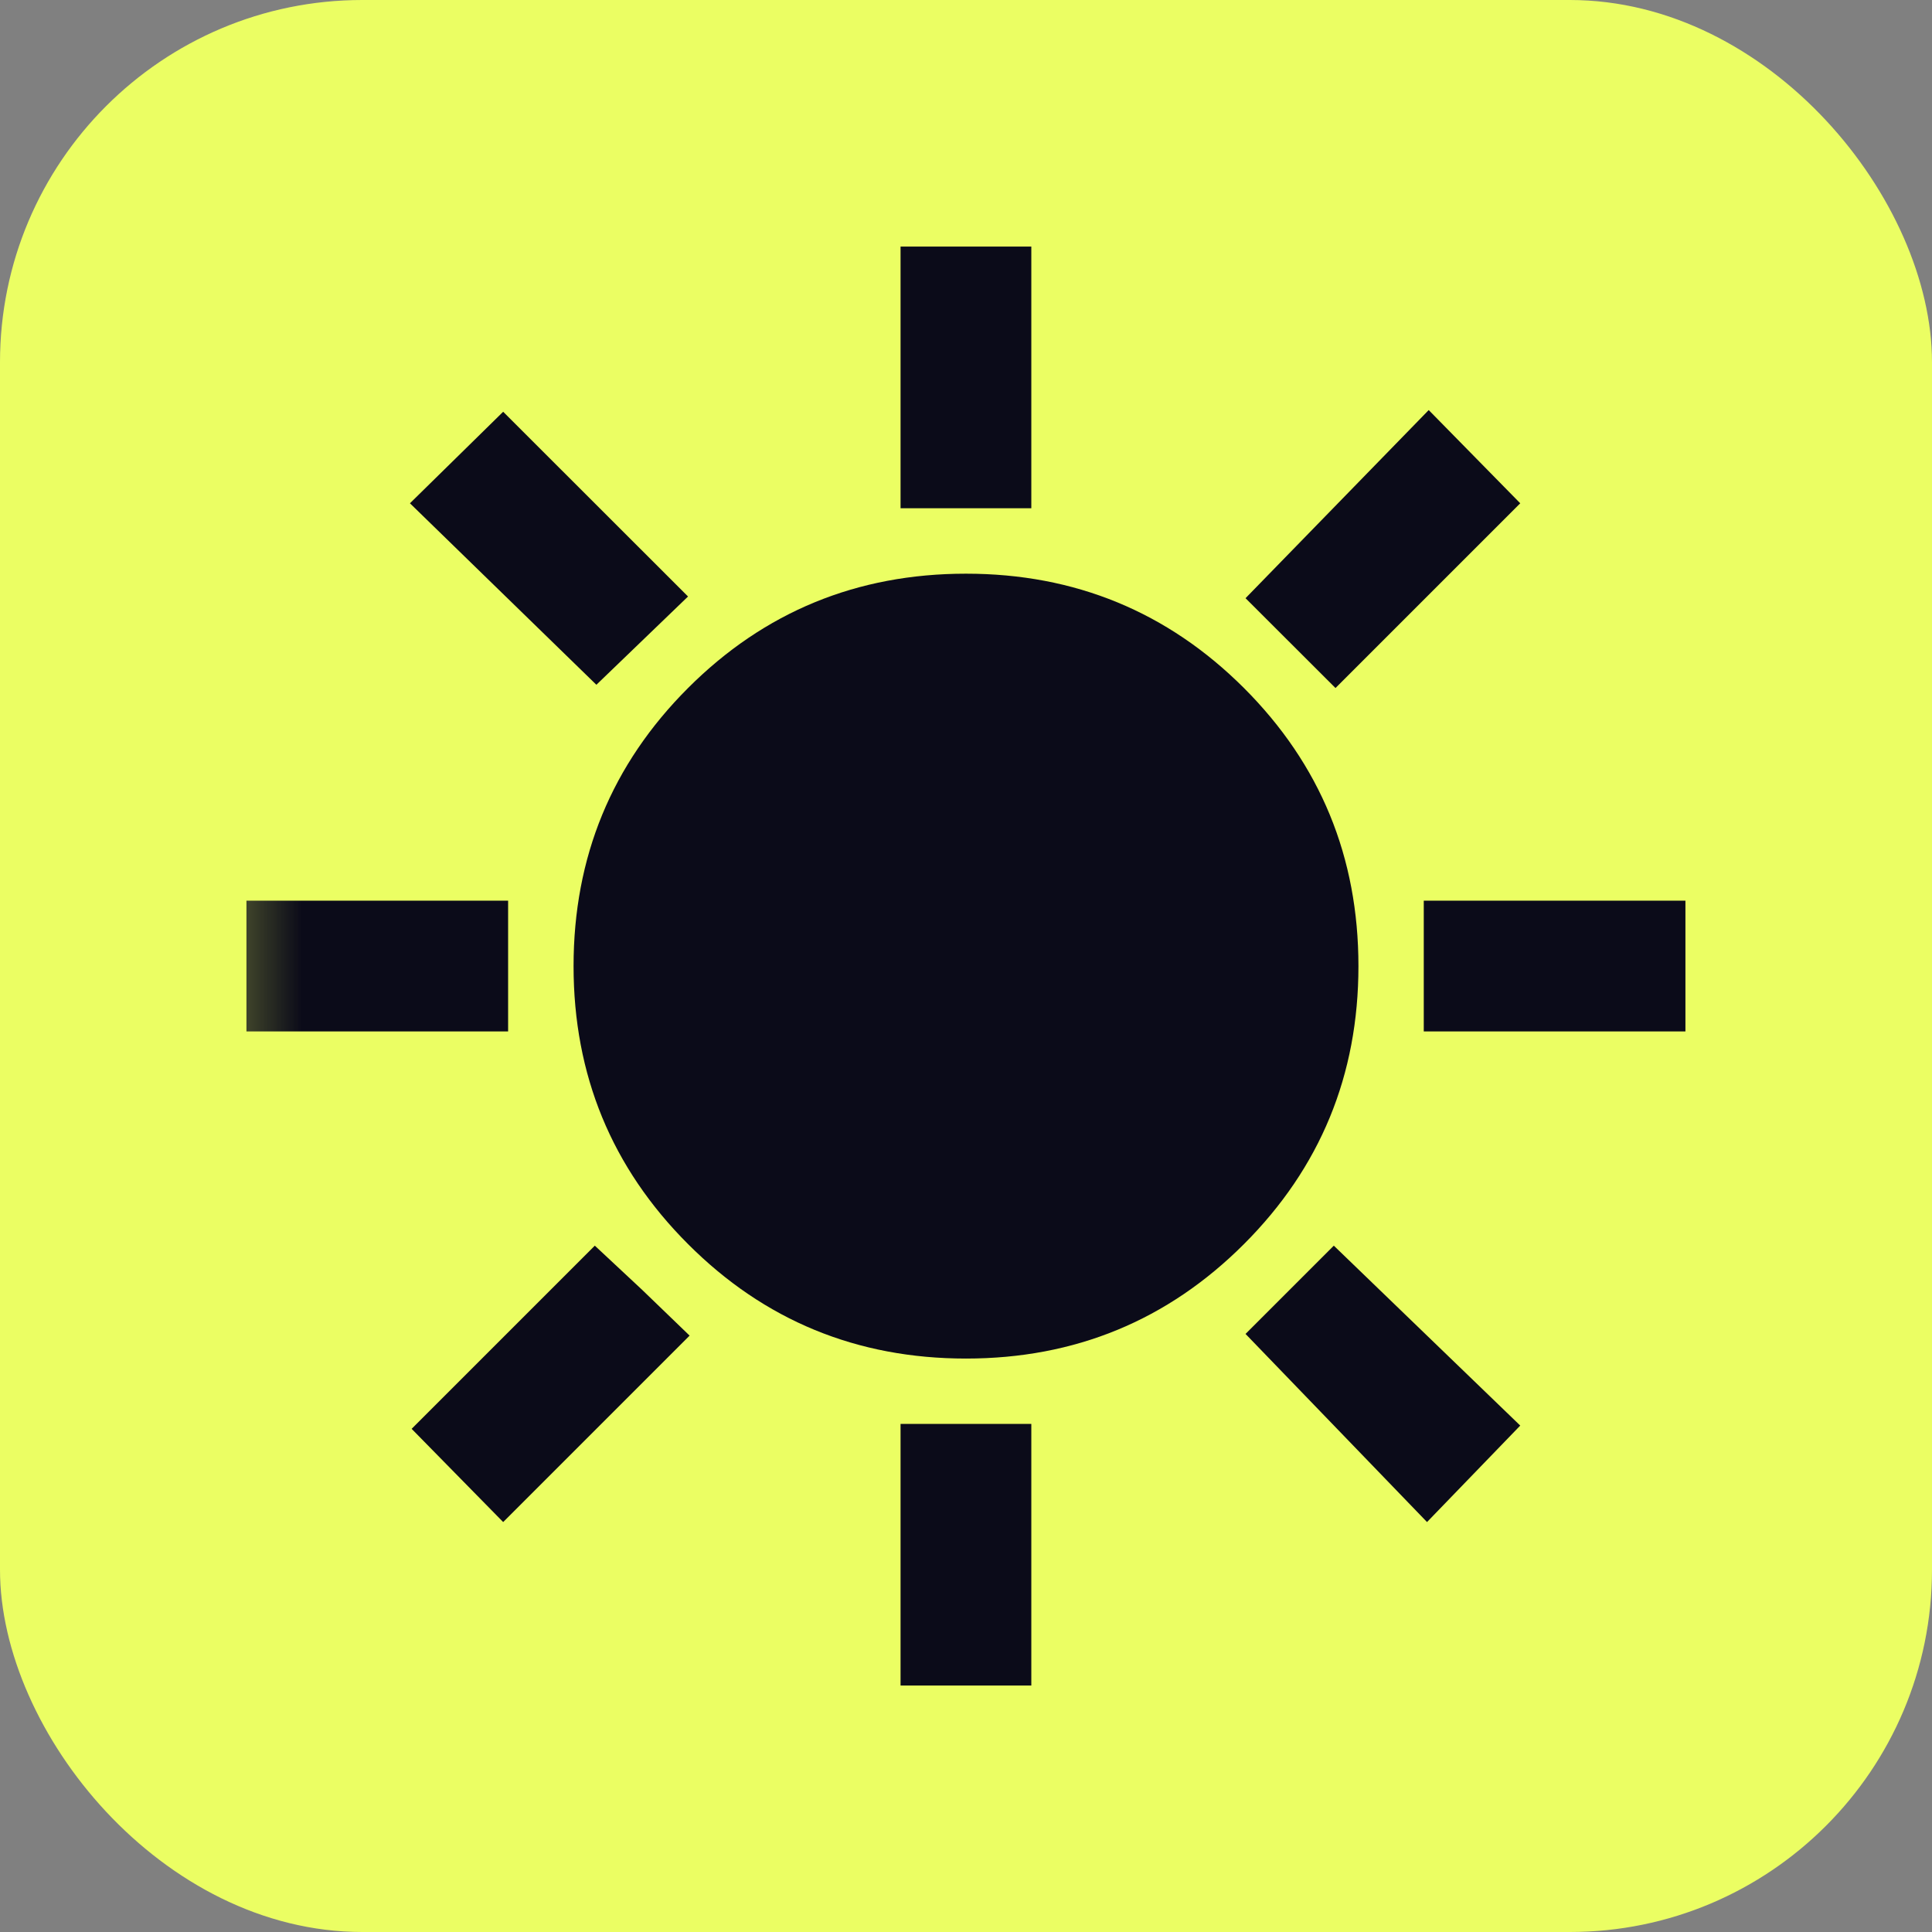<svg width="16" height="16" viewBox="0 0 16 16" fill="none" xmlns="http://www.w3.org/2000/svg">
<rect x="0" y="0" width="16" height="16" fill="#808080" stroke="none"/>
<rect width="16" height="16" rx="3" fill="#EBFE63"/>
<mask id="mask0_919_288" style="mask-type:alpha" maskUnits="userSpaceOnUse" x="1" y="1" width="14" height="14">
<rect x="1.5" y="1" width="14" height="14" fill="#FFFFFF"/>
</mask>
<g mask="url(#mask0_919_288)">
<path d="M7.458 4.209V2.042H8.541V4.209H7.458ZM11.06 5.698L10.315 4.954L11.832 3.396L12.59 4.168L11.06 5.698ZM11.791 8.542V7.459H13.958V8.542H11.791ZM7.458 13.959V11.792H8.541V13.959H7.458ZM4.939 5.671L3.395 4.168L4.167 3.41L5.698 4.94L4.939 5.671ZM11.818 12.605L10.315 11.047L11.046 10.316L12.59 11.806L11.818 12.605ZM2.041 8.542V7.459H4.208V8.542H2.041ZM4.167 12.605L3.409 11.833L4.926 10.316L5.318 10.682L5.711 11.061L4.167 12.605ZM8 11.251C7.097 11.251 6.329 10.935 5.698 10.303C5.066 9.671 4.75 8.903 4.75 8.001C4.75 7.098 5.066 6.33 5.698 5.698C6.329 5.067 7.097 4.751 8 4.751C8.902 4.751 9.67 5.067 10.302 5.698C10.934 6.33 11.25 7.098 11.25 8.001C11.25 8.903 10.934 9.671 10.302 10.303C9.67 10.935 8.902 11.251 8 11.251ZM8 10.167C8.595 10.167 9.105 9.955 9.53 9.531C9.954 9.106 10.166 8.596 10.166 8.001C10.166 7.405 9.954 6.895 9.53 6.47C9.105 6.046 8.595 5.834 8 5.834C7.404 5.834 6.894 6.046 6.469 6.47C6.045 6.895 5.833 7.405 5.833 8.001C5.833 8.596 6.045 9.106 6.469 9.531C6.894 9.955 7.404 10.167 8 10.167ZM8 10.167C7.404 10.167 6.894 9.955 6.469 9.531C6.045 9.106 5.833 8.596 5.833 8.001C5.833 7.405 6.045 6.895 6.469 6.47C6.894 6.046 7.404 5.834 8 5.834C8.595 5.834 9.105 6.046 9.53 6.47C9.954 6.895 10.166 7.405 10.166 8.001C10.166 8.596 9.954 9.106 9.53 9.531C9.105 9.955 8.595 10.167 8 10.167Z" fill="#0B0B19"/>
</g>
</svg>
